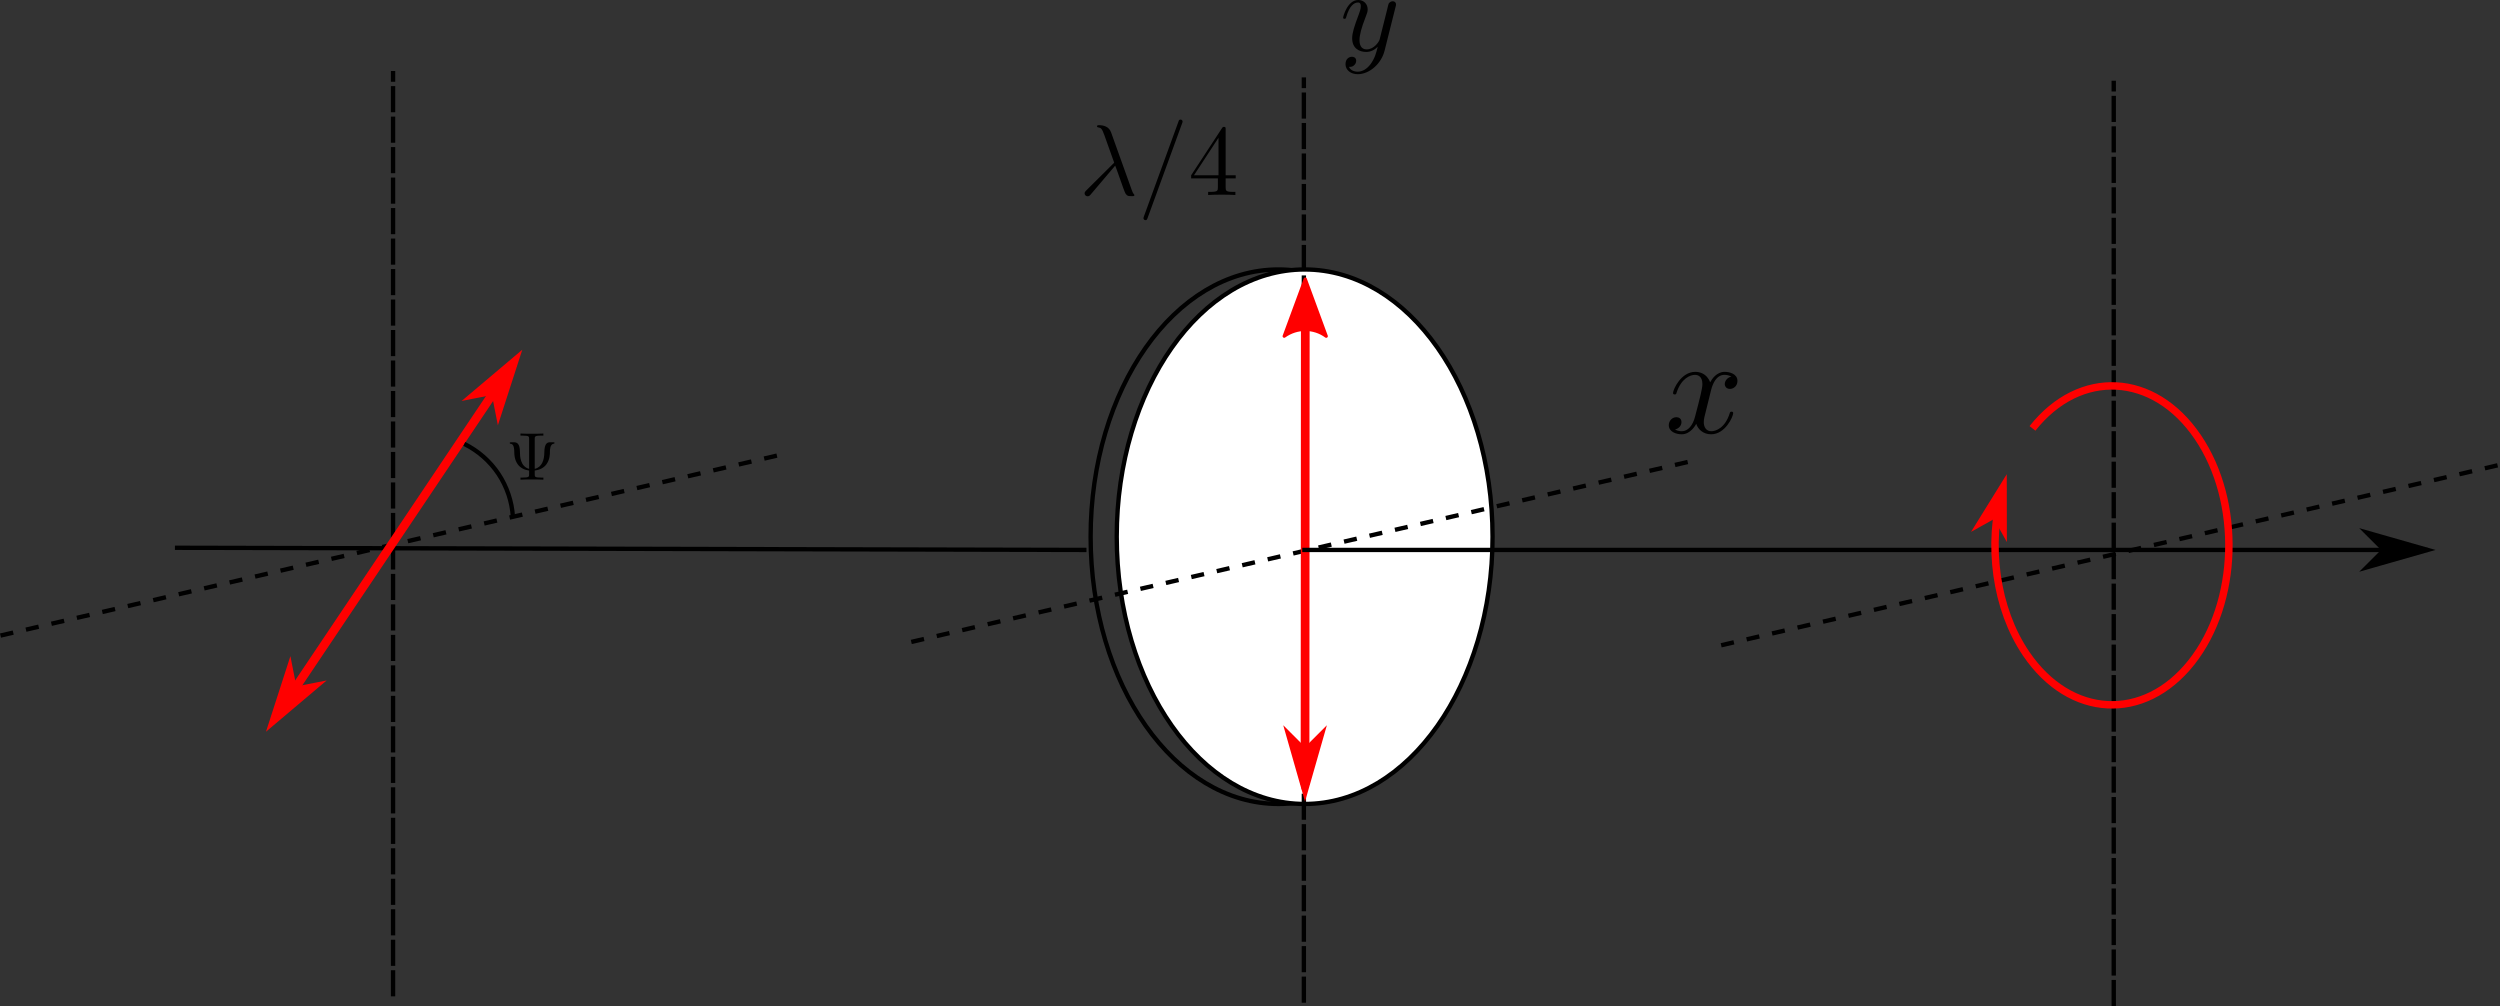 <?xml version="1.0" encoding="UTF-8" standalone="no"?>
<!-- Created with Inkscape (http://www.inkscape.org/) -->

<svg
   xmlns:dc="http://purl.org/dc/elements/1.1/"
   xmlns:cc="http://creativecommons.org/ns#"
   xmlns:rdf="http://www.w3.org/1999/02/22-rdf-syntax-ns#"
   xmlns:svg="http://www.w3.org/2000/svg"
   xmlns="http://www.w3.org/2000/svg"
   xmlns:sodipodi="http://sodipodi.sourceforge.net/DTD/sodipodi-0.dtd"
   xmlns:inkscape="http://www.inkscape.org/namespaces/inkscape"
   width="162.005mm"
   height="65.195mm"
   viewBox="0 0 574.033 231.005"
   id="svg2"
   version="1.1"
   inkscape:version="0.91 r13725"
   sodipodi:docname="qwp_retarder.svg">
  <rect x="0" y="0" width="574.033" height="231.005" fill="#333333" stroke="none"/>
  <defs
     id="defs4" />
  <sodipodi:namedview
     id="base"
     pagecolor="#ffffff"
     bordercolor="#666666"
     borderopacity="1.0"
     inkscape:pageopacity="0.0"
     inkscape:pageshadow="2"
     inkscape:zoom="0.7"
     inkscape:cx="32.404395"
     inkscape:cy="-5.774561"
     inkscape:document-units="px"
     inkscape:current-layer="g8111"
     showgrid="false"
     fit-margin-top="0"
     fit-margin-left="0"
     fit-margin-right="0"
     fit-margin-bottom="0"
     inkscape:window-width="1600"
     inkscape:window-height="851"
     inkscape:window-x="0"
     inkscape:window-y="100"
     inkscape:window-maximized="1" />
  <g
     inkscape:label="Layer 1"
     inkscape:groupmode="layer"
     id="layer1"
     transform="translate(-84.412,-84.563)">
    <g
       transform="matrix(1.25,0,0,-1.25,84.397,315.549)"
       inkscape:label="qwp_retarder"
       id="g8111">
      <g
         id="g8253">
        <path
           inkscape:connector-curvature="0"
           id="path8115"
           style="fill:none;stroke:#000000;stroke-width:0.8;stroke-linecap:butt;stroke-linejoin:miter;stroke-miterlimit:4;stroke-dasharray:none;stroke-opacity:1"
           d="m 269.379,86.199 c 0,-27.113 -15.453,-49.089 -34.516,-49.089 -19.062,0 -34.515,21.976 -34.515,49.089 0,27.114 15.453,49.09 34.515,49.09 19.063,0 34.516,-21.976 34.516,-49.09 z" />
        <path
           inkscape:connector-curvature="0"
           id="path8117"
           style="fill:#ffffff;fill-opacity:1;fill-rule:nonzero;stroke:#000000;stroke-width:0.8;stroke-linecap:butt;stroke-linejoin:miter;stroke-miterlimit:4;stroke-dasharray:none;stroke-opacity:1"
           d="m 274.18,86.199 c 0,-27.113 -15.453,-49.089 -34.516,-49.089 -19.066,0 -34.519,21.976 -34.519,49.089 0,27.114 15.453,49.09 34.519,49.09 19.063,0 34.516,-21.976 34.516,-49.09 z" />
        <path
           inkscape:connector-curvature="0"
           id="path8119"
           style="fill:none;stroke:#000000;stroke-width:0.8;stroke-linecap:butt;stroke-linejoin:miter;stroke-miterlimit:4;stroke-dasharray:4.8, 0.8;stroke-dashoffset:0;stroke-opacity:1"
           d="m 239.52,0.598 0,169.976" />
        <path
           inkscape:connector-curvature="0"
           id="path8121"
           style="fill:none;stroke:#000000;stroke-width:0.8;stroke-linecap:butt;stroke-linejoin:miter;stroke-miterlimit:4;stroke-dasharray:2.4, 2.4;stroke-dashoffset:0;stroke-opacity:1"
           d="m 167.406,66.871 142.977,33.137" />
        <path
           inkscape:connector-curvature="0"
           id="path8123"
           style="fill:#ff0000;fill-opacity:1;fill-rule:nonzero;stroke:#ff0000;stroke-width:1.6;stroke-linecap:butt;stroke-linejoin:miter;stroke-miterlimit:4;stroke-dasharray:none;stroke-opacity:1"
           d="m 239.734,40.598 0.051,90.808" />
        <g
           transform="matrix(5.88041e-4,1,1,-5.88041e-4,0,210.828)"
           id="g8125">
          <path
             inkscape:connector-curvature="0"
             id="path8127"
             style="fill:#ff0000;fill-opacity:1;fill-rule:evenodd;stroke:#ff0000;stroke-width:0.8;stroke-linecap:butt;stroke-linejoin:miter;stroke-miterlimit:4;stroke-dasharray:none;stroke-opacity:1"
             d="m -163.687,239.835 3.197,-3.202 -11.197,3.202 11.197,3.197 -3.197,-3.197 z" />
        </g>
        <g
           transform="matrix(-5.88041e-4,-1,-1,5.88041e-4,0,210.828)"
           id="g8129">
          <path
             inkscape:connector-curvature="0"
             id="path8131"
             style="fill:#ff0000;fill-opacity:1;fill-rule:evenodd;stroke:#ff0000;stroke-width:0.6;stroke-linecap:butt;stroke-linejoin:round;stroke-miterlimit:4;stroke-dasharray:none;stroke-opacity:1"
             d="m 87.65,-235.962 -10.49,-3.857 10.49,-3.858 c -1.679,2.279 -1.669,5.396 0,7.715 z" />
        </g>
        <path
           inkscape:connector-curvature="0"
           id="path8133"
           style="fill:#000000;fill-opacity:1;fill-rule:nonzero;stroke:none"
           d="m 314.277,112.946 0.016,0.066 0.019,0.078 0.024,0.078 0.019,0.094 0.032,0.098 0.027,0.105 0.031,0.113 0.035,0.11 0.043,0.117 0.043,0.121 0.055,0.129 0.051,0.121 0.055,0.129 0.058,0.125 0.067,0.129 0.148,0.25 0.078,0.121 0.086,0.117 0.09,0.109 0.094,0.114 0.101,0.101 0.106,0.098 0.113,0.09 0.117,0.082 0.188,0.105 0.066,0.032 0.07,0.027 0.067,0.023 0.07,0.028 0.07,0.019 0.079,0.016 0.074,0.015 0.078,0.008 0.082,0.012 0.082,0.004 0.078,0 c 0.129,0 0.734,0 1.262,-0.324 -0.707,-0.129 -1.215,-0.762 -1.215,-1.368 0,-0.402 0.281,-0.89 0.961,-0.89 0.558,0 1.367,0.453 1.367,1.469 0,1.324 -1.492,1.668 -2.352,1.668 -1.472,0 -2.359,-1.344 -2.66,-1.922 -0.636,1.668 -2.004,1.922 -2.73,1.922 -2.641,0 -4.09,-3.266 -4.09,-3.899 0,-0.254 0.254,-0.254 0.309,-0.254 0.199,0 0.281,0.055 0.328,0.278 0.859,2.687 2.535,3.32 3.394,3.32 0.485,0 1.364,-0.223 1.364,-1.692 0,-0.785 -0.426,-2.488 -1.364,-6.031 -0.406,-1.57 -1.289,-2.633 -2.41,-2.633 -0.152,0 -0.73,0 -1.262,0.329 0.637,0.121 1.192,0.652 1.192,1.367 0,0.683 -0.555,0.883 -0.934,0.883 -0.765,0 -1.398,-0.657 -1.398,-1.473 0,-1.16 1.269,-1.668 2.379,-1.668 1.675,0 2.582,1.777 2.664,1.922 0.301,-0.934 1.215,-1.922 2.73,-1.922 2.614,0 4.063,3.266 4.063,3.902 0,0.254 -0.227,0.254 -0.309,0.254 -0.226,0 -0.281,-0.101 -0.328,-0.273 -0.832,-2.711 -2.555,-3.321 -3.371,-3.321 -0.992,0 -1.399,0.805 -1.399,1.672 0,0.559 0.153,1.114 0.438,2.227 l 0.859,3.473 z" />
        <path
           inkscape:connector-curvature="0"
           id="path8135"
           style="fill:#000000;fill-opacity:1;fill-rule:nonzero;stroke:none"
           d="m 256.359,183.508 0.004,0.016 0.004,0.011 0.004,0.028 0.012,0.019 0.004,0.028 0.004,0.019 0.007,0.016 0.004,0.023 0.008,0.031 0,0.02 0.012,0.047 0,0.012 0.008,0.011 0,0.012 0.004,0.016 0,0.011 0.004,0.02 0,0.07 0.003,0.02 0,0.05 c 0,0.387 -0.293,0.571 -0.609,0.571 -0.211,0 -0.551,-0.125 -0.742,-0.442 -0.039,-0.109 -0.211,-0.754 -0.289,-1.14 -0.153,-0.543 -0.297,-1.114 -0.422,-1.68 l -0.953,-3.793 c -0.082,-0.32 -0.985,-1.789 -2.375,-1.789 -1.074,0 -1.313,0.922 -1.313,1.703 0,0.969 0.364,2.278 1.078,4.125 0.34,0.867 0.422,1.102 0.422,1.524 0,0.941 -0.672,1.722 -1.726,1.722 -2.004,0 -2.785,-3.051 -2.785,-3.246 0,-0.211 0.214,-0.211 0.257,-0.211 0.215,0 0.231,0.047 0.336,0.387 0.571,1.98 1.407,2.609 2.125,2.609 0.172,0 0.532,0 0.532,-0.672 0,-0.531 -0.211,-1.07 -0.36,-1.476 -0.844,-2.234 -1.226,-3.434 -1.226,-4.426 0,-1.871 1.332,-2.504 2.57,-2.504 0.828,0 1.539,0.36 2.125,0.946 -0.27,-1.09 -0.52,-2.125 -1.363,-3.247 -0.551,-0.711 -1.348,-1.328 -2.317,-1.328 -0.293,0 -1.246,0.067 -1.605,0.887 0.34,0 0.617,0 0.906,0.258 0.211,0.183 0.422,0.461 0.422,0.859 0,0.656 -0.567,0.738 -0.777,0.738 -0.481,0 -1.184,-0.335 -1.184,-1.367 0,-1.058 0.934,-1.836 2.238,-1.836 2.172,0 4.336,1.926 4.934,4.301 l 2.019,8.047 z" />
        <path
           inkscape:connector-curvature="0"
           id="path8137"
           style="fill:none;stroke:#000000;stroke-width:0.8;stroke-linecap:butt;stroke-linejoin:miter;stroke-miterlimit:4;stroke-dasharray:none;stroke-opacity:1"
           d="m 239.223,83.77 206.73,0" />
        <path
           inkscape:connector-curvature="0"
           id="path8139"
           style="fill:#000000;fill-opacity:1;fill-rule:evenodd;stroke:#000000;stroke-width:0.8;stroke-linecap:butt;stroke-linejoin:miter;stroke-miterlimit:4;stroke-dasharray:none;stroke-opacity:1"
           d="m 437.953,83.77 -3.203,-3.199 11.203,3.199 -11.203,3.199 3.203,-3.199 z" />
        <path
           inkscape:connector-curvature="0"
           id="path8141"
           style="fill:none;stroke:#000000;stroke-width:0.8;stroke-linecap:butt;stroke-linejoin:miter;stroke-miterlimit:4;stroke-dasharray:none;stroke-opacity:1"
           d="M 32.145,84.168 199.586,83.77" />
        <path
           inkscape:connector-curvature="0"
           id="path8143"
           style="fill:none;stroke:#000000;stroke-width:0.8;stroke-linecap:butt;stroke-linejoin:miter;stroke-miterlimit:4;stroke-dasharray:4.8, 0.8;stroke-dashoffset:0;stroke-opacity:1"
           d="m 72.215,1.77 0,169.976" />
        <path
           inkscape:connector-curvature="0"
           id="path8145"
           style="fill:none;stroke:#000000;stroke-width:0.8;stroke-linecap:butt;stroke-linejoin:miter;stroke-miterlimit:4;stroke-dasharray:2.4, 2.4;stroke-dashoffset:0;stroke-opacity:1"
           d="M 0.102,68.043 143.078,101.18" />
        <path
           inkscape:connector-curvature="0"
           id="path8147"
           style="fill:#ff0000;fill-opacity:1;fill-rule:nonzero;stroke:#ff0000;stroke-width:1.6;stroke-linecap:butt;stroke-linejoin:miter;stroke-miterlimit:4;stroke-dasharray:none;stroke-opacity:1"
           d="M 50.566,52.91 94.25,118.008" />
        <g
           transform="matrix(0.671,1,1,-0.671,0,210.828)"
           id="g8149">
          <path
             inkscape:connector-curvature="0"
             id="path8151"
             style="fill:#ff0000;fill-opacity:1;fill-rule:evenodd;stroke:#ff0000;stroke-width:0.664;stroke-linecap:butt;stroke-linejoin:miter;stroke-miterlimit:4;stroke-dasharray:none;stroke-opacity:1"
             d="m -80.173,107.933 2.658,-2.658 -9.302,2.659 9.302,2.657 -2.658,-2.658 z" />
        </g>
        <g
           transform="matrix(-0.671,-1,-1,0.671,0,210.828)"
           id="g8153">
          <path
             inkscape:connector-curvature="0"
             id="path8155"
             style="fill:#ff0000;fill-opacity:1;fill-rule:evenodd;stroke:#ff0000;stroke-width:0.664;stroke-linecap:butt;stroke-linejoin:miter;stroke-miterlimit:4;stroke-dasharray:none;stroke-opacity:1"
             d="m 25.705,-107.933 2.657,-2.658 -9.298,2.658 9.299,2.658 -2.658,-2.658 z" />
        </g>
        <path
           inkscape:connector-curvature="0"
           id="path8157"
           style="fill:none;stroke:#000000;stroke-width:0.8;stroke-linecap:butt;stroke-linejoin:miter;stroke-miterlimit:4;stroke-dasharray:none;stroke-opacity:1"
           d="m 85.297,103.242 c 2.523,-1.238 4.711,-3.156 6.269,-5.492 1.559,-2.34 2.489,-5.094 2.661,-7.898" />
        <path
           inkscape:connector-curvature="0"
           id="path8159"
           style="fill:#000000;fill-opacity:1;fill-rule:nonzero;stroke:none"
           d="m 98.238,104.168 0,0.113 0.004,0.036 0.004,0.031 0,0.035 0.004,0.027 0.008,0.032 0.008,0.027 0.011,0.027 0.008,0.024 0.016,0.023 0.039,0.047 0.023,0.02 0.024,0.015 0.031,0.02 0.012,0.008 0.019,0.007 0.016,0.008 0.019,0.008 0.024,0.008 0.019,0.004 0.02,0.008 0.023,0.003 0.028,0.008 0.023,0.008 0.055,0.008 0.031,0.004 0.027,0.008 0.036,0 0.031,0.007 0.035,0 0.07,0.008 0.039,0.004 0.043,0 0.039,0.004 0.043,0.004 0.09,0 0.047,0.004 0.621,0 0,0.387 c -0.449,-0.04 -1.59,-0.04 -2.098,-0.04 -0.511,0 -1.664,0 -2.109,0.04 l 0,-0.387 0.41,0 c 1.176,0 1.176,-0.164 1.176,-0.598 l 0,-5.508 c -1.625,0.434 -1.687,2.344 -1.687,3.149 -0.012,1.508 -0.559,1.738 -1.106,1.738 l -0.461,0 c -0.183,0 -0.308,0 -0.308,-0.133 0,-0.062 0.035,-0.125 0.109,-0.136 0.414,-0.051 0.723,-0.223 0.734,-1.688 0,-0.289 0.035,-1.269 0.633,-2.098 0.488,-0.671 1.242,-1.031 2.086,-1.144 l 0,-0.692 c 0,-0.425 0,-0.597 -1.176,-0.597 l -0.41,0 0,-0.387 c 0.445,0.043 1.586,0.043 2.098,0.043 0.504,0 1.66,0 2.109,-0.043 l 0,0.387 -0.414,0 c -1.176,0 -1.176,0.16 -1.176,0.597 l 0,0.692 c 0.895,0.113 1.653,0.484 2.133,1.129 0.649,0.883 0.66,1.863 0.66,2.41 0,0.199 0.012,1.305 0.68,1.391 0.078,0.011 0.164,0.027 0.164,0.136 0,0.133 -0.102,0.133 -0.301,0.133 l -0.469,0 c -0.484,0 -1.093,-0.086 -1.105,-1.883 -0.012,-1.367 -0.422,-2.683 -1.762,-3.004 l 0,5.508 z" />
        <path
           inkscape:connector-curvature="0"
           id="path8161"
           style="fill:none;stroke:#000000;stroke-width:0.8;stroke-linecap:butt;stroke-linejoin:miter;stroke-miterlimit:4;stroke-dasharray:4.8, 0.8;stroke-dashoffset:0;stroke-opacity:1"
           d="m 388.285,-0.015 0,169.976" />
        <path
           inkscape:connector-curvature="0"
           id="path8163"
           style="fill:none;stroke:#000000;stroke-width:0.8;stroke-linecap:butt;stroke-linejoin:miter;stroke-miterlimit:4;stroke-dasharray:2.4, 2.4;stroke-dashoffset:0;stroke-opacity:1"
           d="M 316.172,66.258 459.148,99.395" />
        <path
           inkscape:connector-curvature="0"
           id="path8171"
           style="fill:#000000;fill-opacity:1;fill-rule:nonzero;stroke:none"
           d="m 204.859,154.363 0.071,-0.183 0.074,-0.188 0.144,-0.39 0.149,-0.403 0.144,-0.406 0.145,-0.41 0.144,-0.402 0.137,-0.399 0.071,-0.195 0.07,-0.188 0.062,-0.187 0.067,-0.18 0.058,-0.176 0.063,-0.168 0.058,-0.164 0.059,-0.156 0.055,-0.144 0.05,-0.137 0.047,-0.129 0.051,-0.117 0.043,-0.11 0.047,-0.097 0.035,-0.082 0.039,-0.074 0.031,-0.063 0.032,-0.043 c 0.293,-0.406 0.476,-0.406 0.976,-0.406 l 0.407,0 c 0.183,0.015 0.203,0.129 0.203,0.183 0,0.051 -0.036,0.094 -0.094,0.172 -0.18,0.2 -0.297,0.473 -0.422,0.844 l -3.77,10.512 c -0.386,1.074 -1.39,1.32 -2.253,1.32 -0.094,0 -0.332,0 -0.332,-0.207 0,-0.152 0.148,-0.184 0.164,-0.184 0.609,-0.113 0.734,-0.218 1.199,-1.476 l 1.793,-5.027 -5.102,-5.067 c -0.219,-0.219 -0.332,-0.332 -0.332,-0.57 0,-0.317 0.262,-0.535 0.559,-0.535 0.297,0 0.457,0.203 0.609,0.39 l 4.449,5.242 z" />
        <path
           inkscape:connector-curvature="0"
           id="path8173"
           style="fill:#000000;fill-opacity:1;fill-rule:nonzero;stroke:none"
           d="m 217.148,162.125 0.008,0.012 0.012,0.035 0.004,0.004 0.008,0.023 0.004,0.008 0.004,0.02 0.007,0.019 0.004,0.012 0.008,0.02 0,0.015 0.004,0.016 0.019,0.058 0,0.008 0.004,0.012 0,0.008 0.004,0.004 0,0.015 0.004,0.008 0,0.039 c 0,0.203 -0.168,0.367 -0.371,0.367 -0.125,0 -0.258,-0.054 -0.312,-0.164 l -6.418,-17.613 c -0.09,-0.238 -0.09,-0.316 -0.09,-0.332 0,-0.203 0.168,-0.371 0.371,-0.371 0.242,0 0.297,0.129 0.406,0.441 l 6.32,17.336 z" />
        <path
           inkscape:connector-curvature="0"
           id="path8175"
           style="fill:#000000;fill-opacity:1;fill-rule:nonzero;stroke:none"
           d="m 223.727,152.016 0,-1.606 c 0,-0.668 -0.039,-0.867 -1.403,-0.867 l -0.39,0 0,-0.574 c 0.761,0.059 1.722,0.059 2.496,0.059 0.781,0 1.761,0 2.511,-0.059 l 0,0.574 -0.386,0 c -1.371,0 -1.403,0.199 -1.403,0.867 l 0,1.606 1.848,0 0,0.574 -1.848,0 0,8.41 c 0,0.371 0,0.481 -0.297,0.481 -0.167,0 -0.218,0 -0.371,-0.227 l -5.672,-8.664 0.52,0 4.508,6.891 0,-6.891 -5.028,0 0,-0.574 4.915,0 z" />
        <path
           inkscape:connector-curvature="0"
           id="path8177"
           style="fill:none;stroke:#ff0000;stroke-width:1.367;stroke-linecap:butt;stroke-linejoin:miter;stroke-miterlimit:4;stroke-dasharray:none;stroke-opacity:1"
           d="m 373.359,106.098 c 8.703,10.996 22.293,10.289 30.356,-1.578 8.062,-11.867 7.547,-30.403 -1.156,-41.399 -8.704,-10.996 -22.297,-10.289 -30.36,1.582 -5.582,8.211 -7.238,20.043 -4.273,30.485" />
        <g
           transform="matrix(-0.284,-1,-1,0.284,0,210.828)"
           id="g8179">
          <path
             inkscape:connector-curvature="0"
             id="path8181"
             style="fill:#ff0000;fill-opacity:1;fill-rule:evenodd;stroke:#ff0000;stroke-width:0.658;stroke-linecap:butt;stroke-linejoin:miter;stroke-miterlimit:4;stroke-dasharray:none;stroke-opacity:1"
             d="m 15.597,-370.858 2.628,-2.63 -9.206,2.63 9.207,2.628 -2.629,-2.628 z" />
        </g>
      </g>
    </g>
  </g>
</svg>
